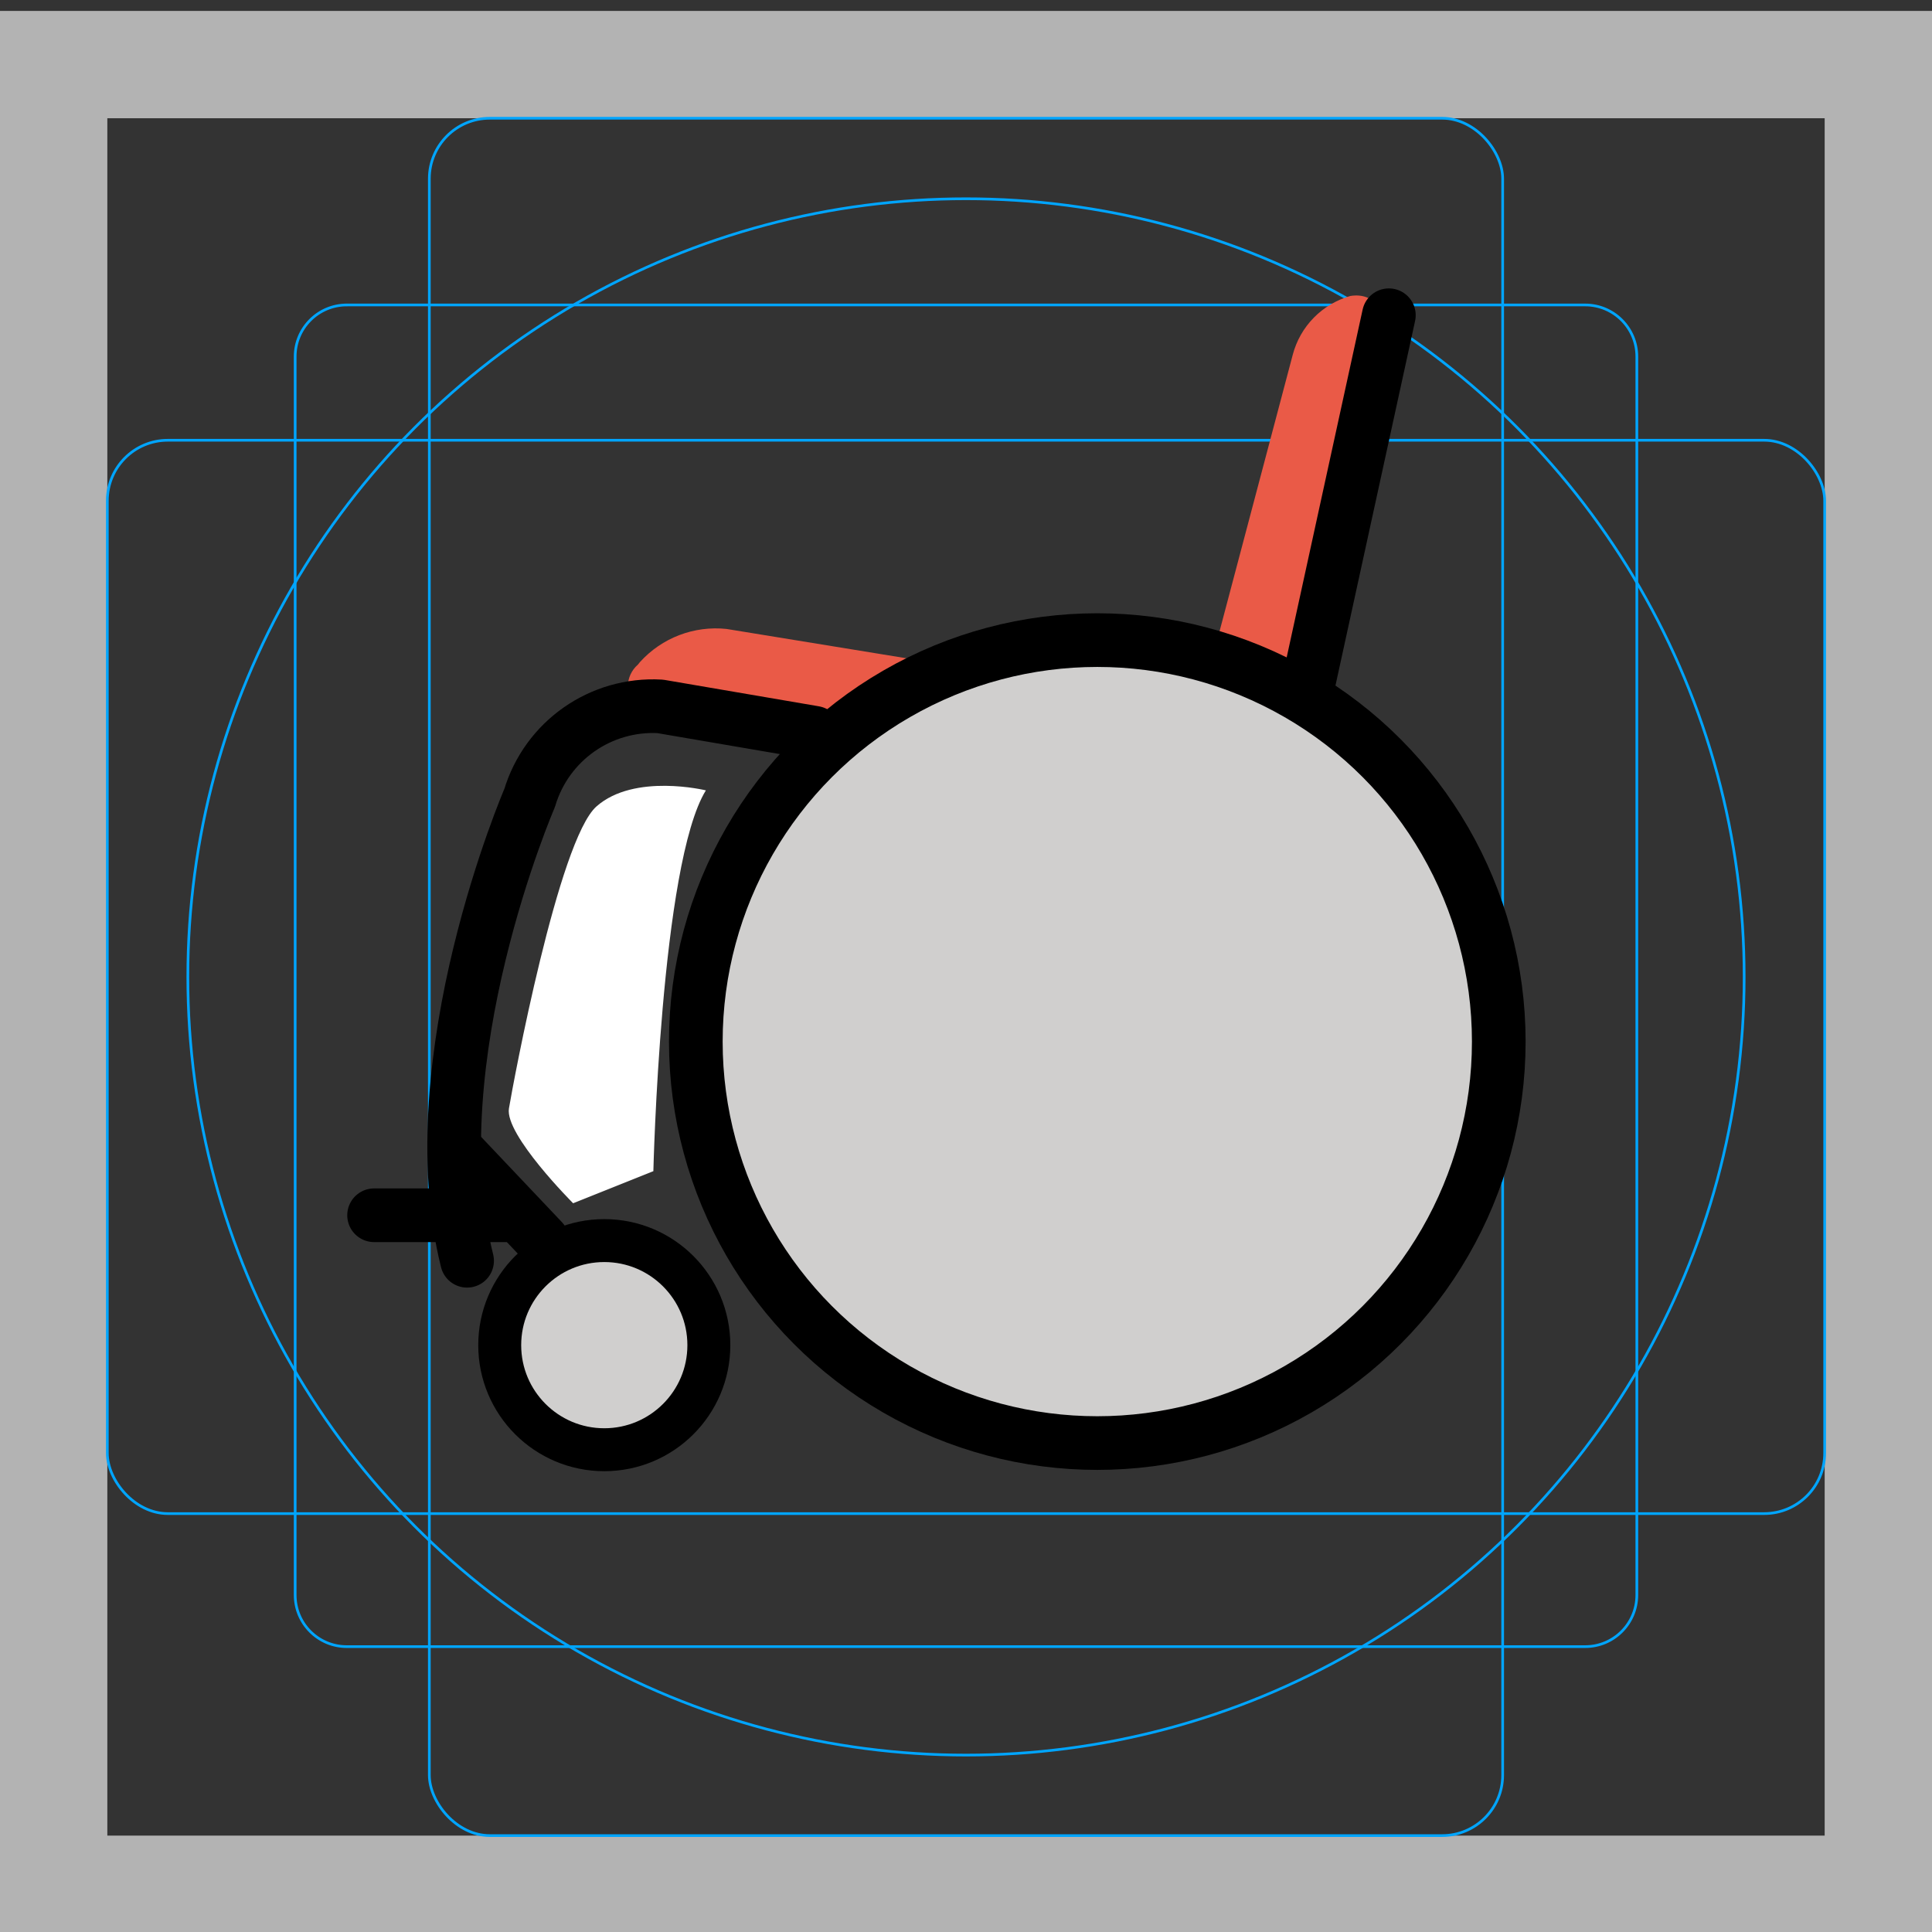 <?xml version="1.0" encoding="UTF-8"?>
<svg id="emoji" xmlns="http://www.w3.org/2000/svg" viewBox="0 0 72 72">
  <rect x="0" y="0" width="72" height="72" fill="#333333" stroke="none"/>
  <g id="grid">
    <path d="m68,4.407v64H4V4.407h64m4-4H0v72h72V.407Z" fill="#b3b3b3"/>
    <path d="m12.923,11.365h46.154c1.062,0,1.923.861,1.923,1.923h0v46.154c0,1.062-.861,1.923-1.923,1.923H12.923c-1.062,0-1.923-.861-1.923-1.923h0V13.288c0-1.062.861-1.923,1.923-1.923h0Z" fill="none" stroke="#00a5ff" stroke-miterlimit="10" stroke-width=".1"/>
    <rect x="16" y="4.407" width="40" height="64" rx="2.254" ry="2.254" fill="none" stroke="#00a5ff" stroke-miterlimit="10" stroke-width=".1"/>
    <rect x="4" y="16.407" width="64" height="40" rx="2.254" ry="2.254" fill="none" stroke="#00a5ff" stroke-miterlimit="10" stroke-width=".1"/>
    <circle cx="36" cy="36.407" r="29" fill="none" stroke="#00a5ff" stroke-miterlimit="10" stroke-width=".1"/>
  </g>
  <g id="color">
    <path d="m26.307,29.455s-2.664-.652-4.078.598-3.099,10.276-3.262,11.255,2.392,3.534,2.392,3.534l2.99-1.196s.272-11.472,1.957-14.191Z" fill="#fff"/>
    <path d="m50.33,11.029c.904-.144,1.451.617,1.216,1.692l-3.529,16.16c-.248,1.084-1.299,1.786-2.395,1.6l-21.133-3.802c-.602.001-1.09-.486-1.091-1.087-.001-.317.137-.618.376-.825l.073-.091c.816-.905,2.016-1.365,3.228-1.237l15.662,2.553c1.115.158,2.175-.529,2.486-1.612l2.953-11.156c.278-1.062,1.098-1.898,2.155-2.196Z" fill="#ea5a47"/>
    <circle cx="40.893" cy="38.817" r="14.962" fill="#d0cfce"/>
    <circle cx="22.52" cy="50.13" r="3.897" fill="#d0cfce"/>
  </g>
  <g id="line">
    <line x1="19.247" y1="45.289" x2="13.941" y2="45.289" fill="none" stroke="#000" stroke-linecap="round" stroke-linejoin="round" stroke-width="2"/>
    <line x1="51.759" y1="11.748" x2="48.742" y2="25.563" fill="none" stroke="#000" stroke-linecap="round" stroke-linejoin="round" stroke-width="2"/>
    <path d="m30.35,27.308l-5.745-.983c-2.216-.127-4.229,1.284-4.866,3.41,0,0-4.208,9.749-2.332,17.25" fill="none" stroke="#000" stroke-linecap="round" stroke-linejoin="round" stroke-width="2"/>
    <circle cx="40.893" cy="38.817" r="14.962" fill="none" stroke="#000" stroke-linecap="round" stroke-linejoin="round" stroke-width="2"/>
    <circle cx="22.52" cy="50.13" r="3.897" fill="none" stroke="#000" stroke-linecap="round" stroke-linejoin="round" stroke-width="1.6"/>
    <line x1="17.182" y1="43.032" x2="20.214" y2="46.233" fill="none" stroke="#000" stroke-linecap="round" stroke-linejoin="round" stroke-width="2"/>
  </g>
</svg>